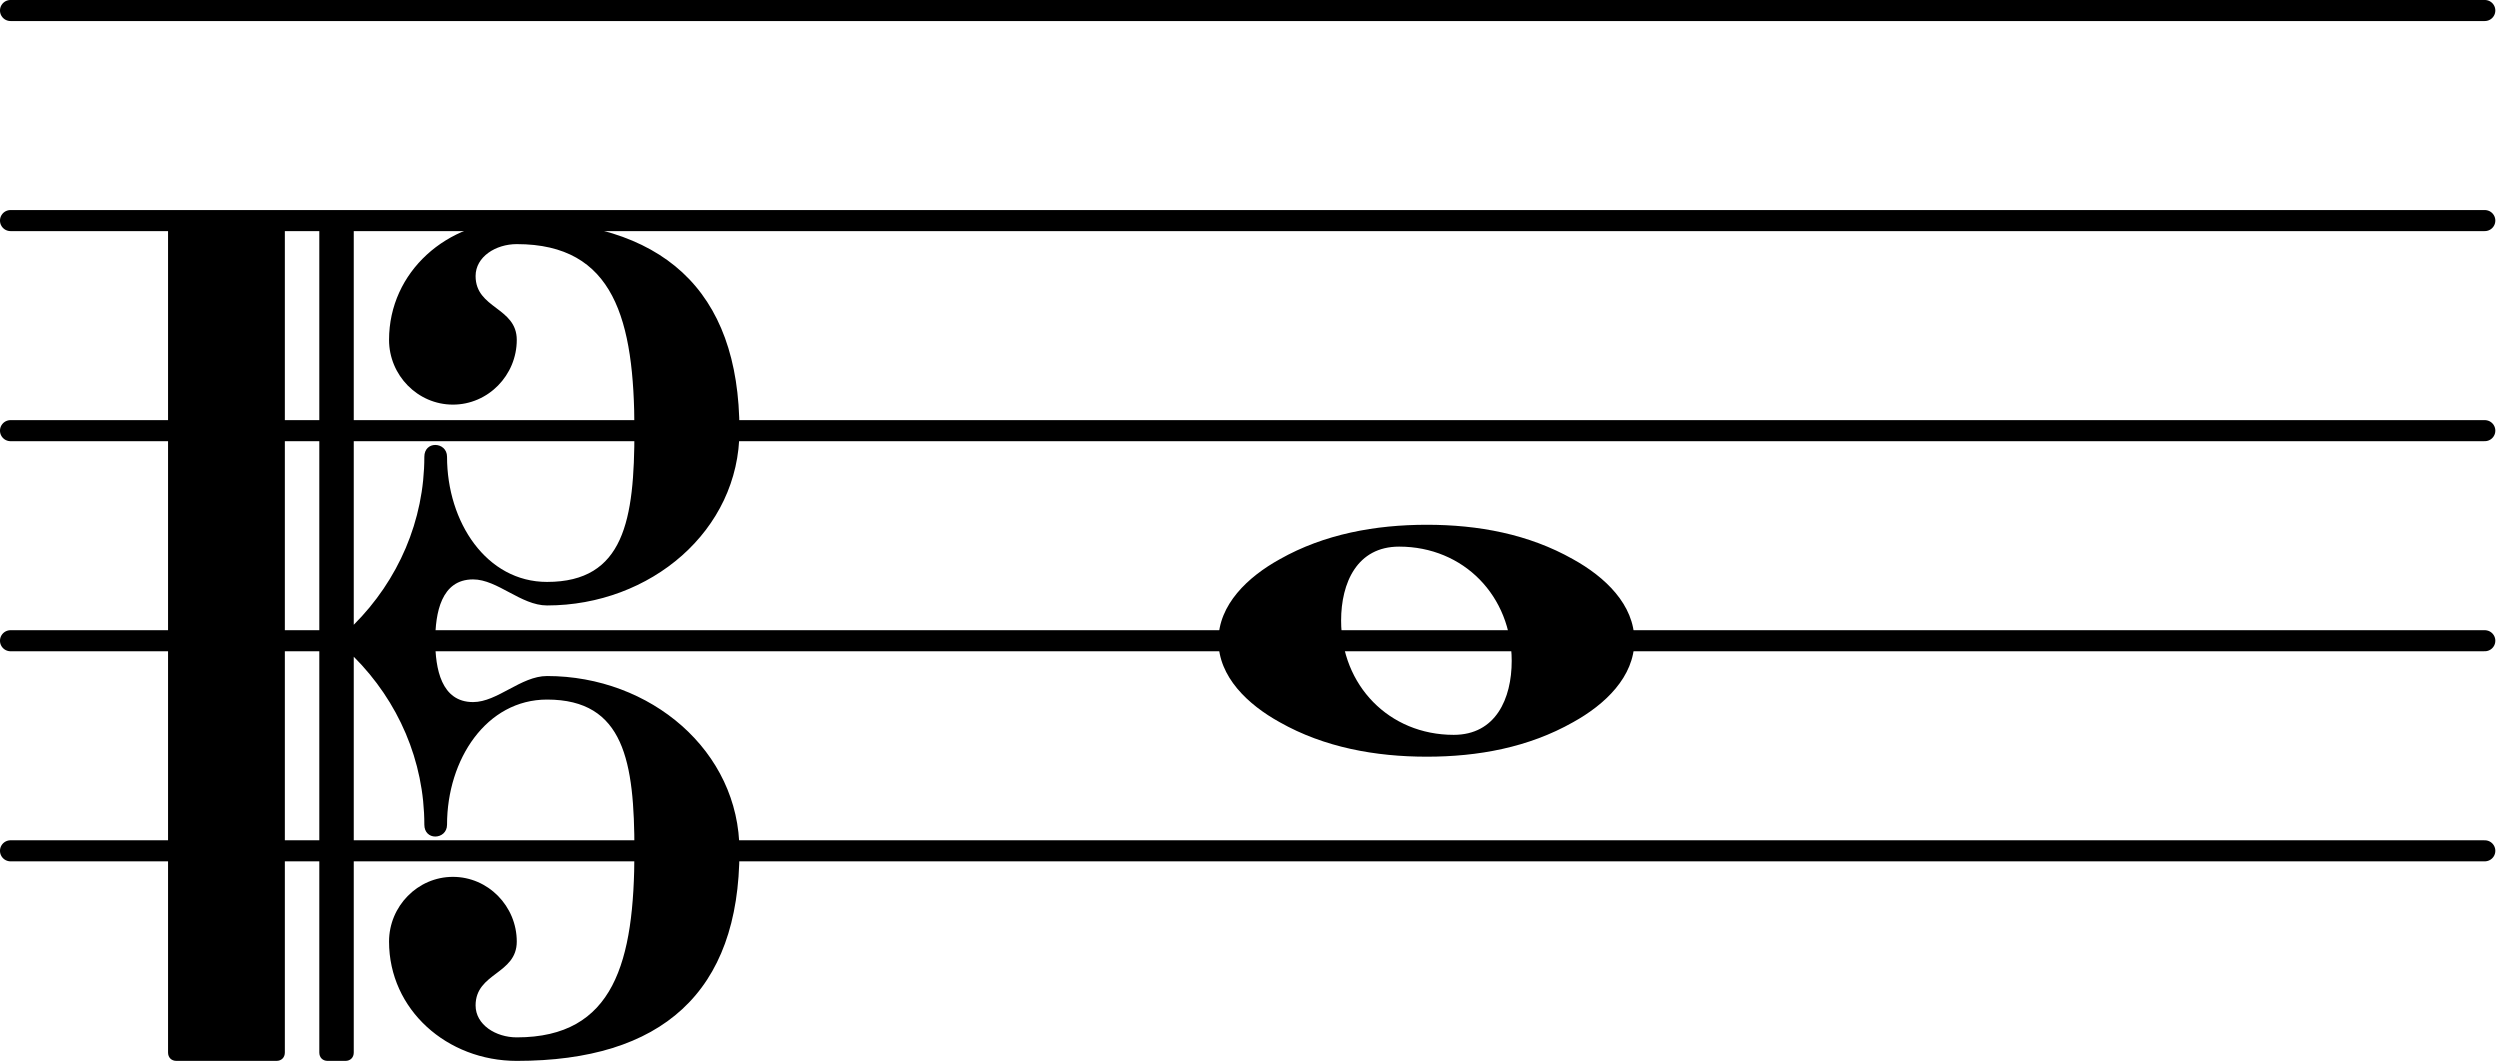 <?xml version="1.0" encoding="UTF-8" standalone="no"?><!DOCTYPE svg PUBLIC "-//W3C//DTD SVG 1.1//EN" "http://www.w3.org/Graphics/SVG/1.1/DTD/svg11.dtd"><svg width="100%" height="100%" viewBox="0 0 247 105" version="1.1" xmlns="http://www.w3.org/2000/svg" xmlns:xlink="http://www.w3.org/1999/xlink" xml:space="preserve" xmlns:serif="http://www.serif.com/" style="fill-rule:evenodd;clip-rule:evenodd;stroke-linecap:round;stroke-linejoin:round;"><path d="M1.038,84.06l244.46,-0" style="fill:none;fill-rule:nonzero;stroke:#000;stroke-width:2.08px;"/><path d="M1.038,63.304l244.46,0" style="fill:none;fill-rule:nonzero;stroke:#000;stroke-width:2.08px;"/><path d="M1.038,42.549l244.46,-0" style="fill:none;fill-rule:nonzero;stroke:#000;stroke-width:2.08px;"/><path d="M1.038,21.793l244.46,0" style="fill:none;fill-rule:nonzero;stroke:#000;stroke-width:2.08px;"/><path d="M1.038,1.038l244.46,-0" style="fill:none;fill-rule:nonzero;stroke:#000;stroke-width:2.08px;"/><path d="M43.004,63.304c0,2.74 0.582,6.061 3.736,6.061c2.408,-0 4.733,-2.574 7.306,-2.574c10.212,0 19.012,7.389 19.012,17.269c0,14.03 -7.721,20.755 -22.001,20.755c-6.89,0 -12.619,-5.064 -12.619,-11.789c0,-3.487 2.823,-6.393 6.31,-6.393c3.487,0 6.309,2.906 6.309,6.393c0,3.238 -4.068,3.072 -4.068,6.31c0,1.909 1.993,3.155 4.068,3.155c9.631,-0 11.624,-7.472 11.624,-18.431c-0,-8.801 -0.997,-14.944 -8.635,-14.944c-5.977,-0 -9.879,5.894 -9.879,12.37c-0,0.747 -0.581,1.162 -1.163,1.162c-0.581,0 -1.079,-0.415 -1.079,-1.162c0,-6.31 -2.574,-12.204 -6.974,-16.604l0,39.103c0,0.498 -0.332,0.83 -0.83,0.83l-1.743,0c-0.499,0 -0.831,-0.332 -0.831,-0.83l0,-81.362c0,-0.498 0.332,-0.83 0.831,-0.83l1.743,0c0.498,0 0.83,0.332 0.83,0.83l0,39.104c4.4,-4.4 6.974,-10.295 6.974,-16.605c0,-0.747 0.498,-1.162 1.079,-1.162c0.582,0 1.163,0.415 1.163,1.162c-0,6.476 3.902,12.371 9.879,12.371c7.638,-0 8.635,-6.144 8.635,-14.944c-0,-10.959 -1.993,-18.431 -11.624,-18.431c-2.075,-0 -4.068,1.245 -4.068,3.155c0,3.238 4.068,3.072 4.068,6.309c0,3.487 -2.822,6.393 -6.309,6.393c-3.487,0 -6.31,-2.906 -6.31,-6.393c0,-6.724 5.729,-11.789 12.619,-11.789c14.28,0 22.001,6.725 22.001,20.756c0,9.879 -8.8,17.268 -19.012,17.268c-2.573,0 -4.898,-2.573 -7.306,-2.573c-3.154,-0 -3.736,3.321 -3.736,6.06Zm-15.691,41.511l-9.879,0c-0.499,0 -0.831,-0.332 -0.831,-0.83l0,-81.362c0,-0.498 0.332,-0.83 0.831,-0.83l9.879,0c0.498,0 0.83,0.332 0.83,0.83l0,81.362c0,0.498 -0.332,0.83 -0.83,0.83Z" style="fill-rule:nonzero;"/><path d="M138.231,54.006c-4.152,-0 -5.729,3.57 -5.729,7.306c0,6.392 4.732,11.291 11.125,11.291c4.151,-0 5.729,-3.57 5.729,-7.306c-0,-6.393 -4.733,-11.291 -11.125,-11.291Zm23.246,9.298c-0,3.57 -2.906,6.31 -6.061,8.053c-4.4,2.491 -9.381,3.404 -14.446,3.404c-5.064,0 -10.128,-0.913 -14.529,-3.404c-3.154,-1.743 -6.06,-4.483 -6.06,-8.053c-0,-3.57 2.906,-6.309 6.06,-8.053c4.401,-2.491 9.465,-3.404 14.529,-3.404c5.065,0 10.046,0.913 14.446,3.404c3.155,1.744 6.061,4.483 6.061,8.053Z" style="fill-rule:nonzero;"/></svg>